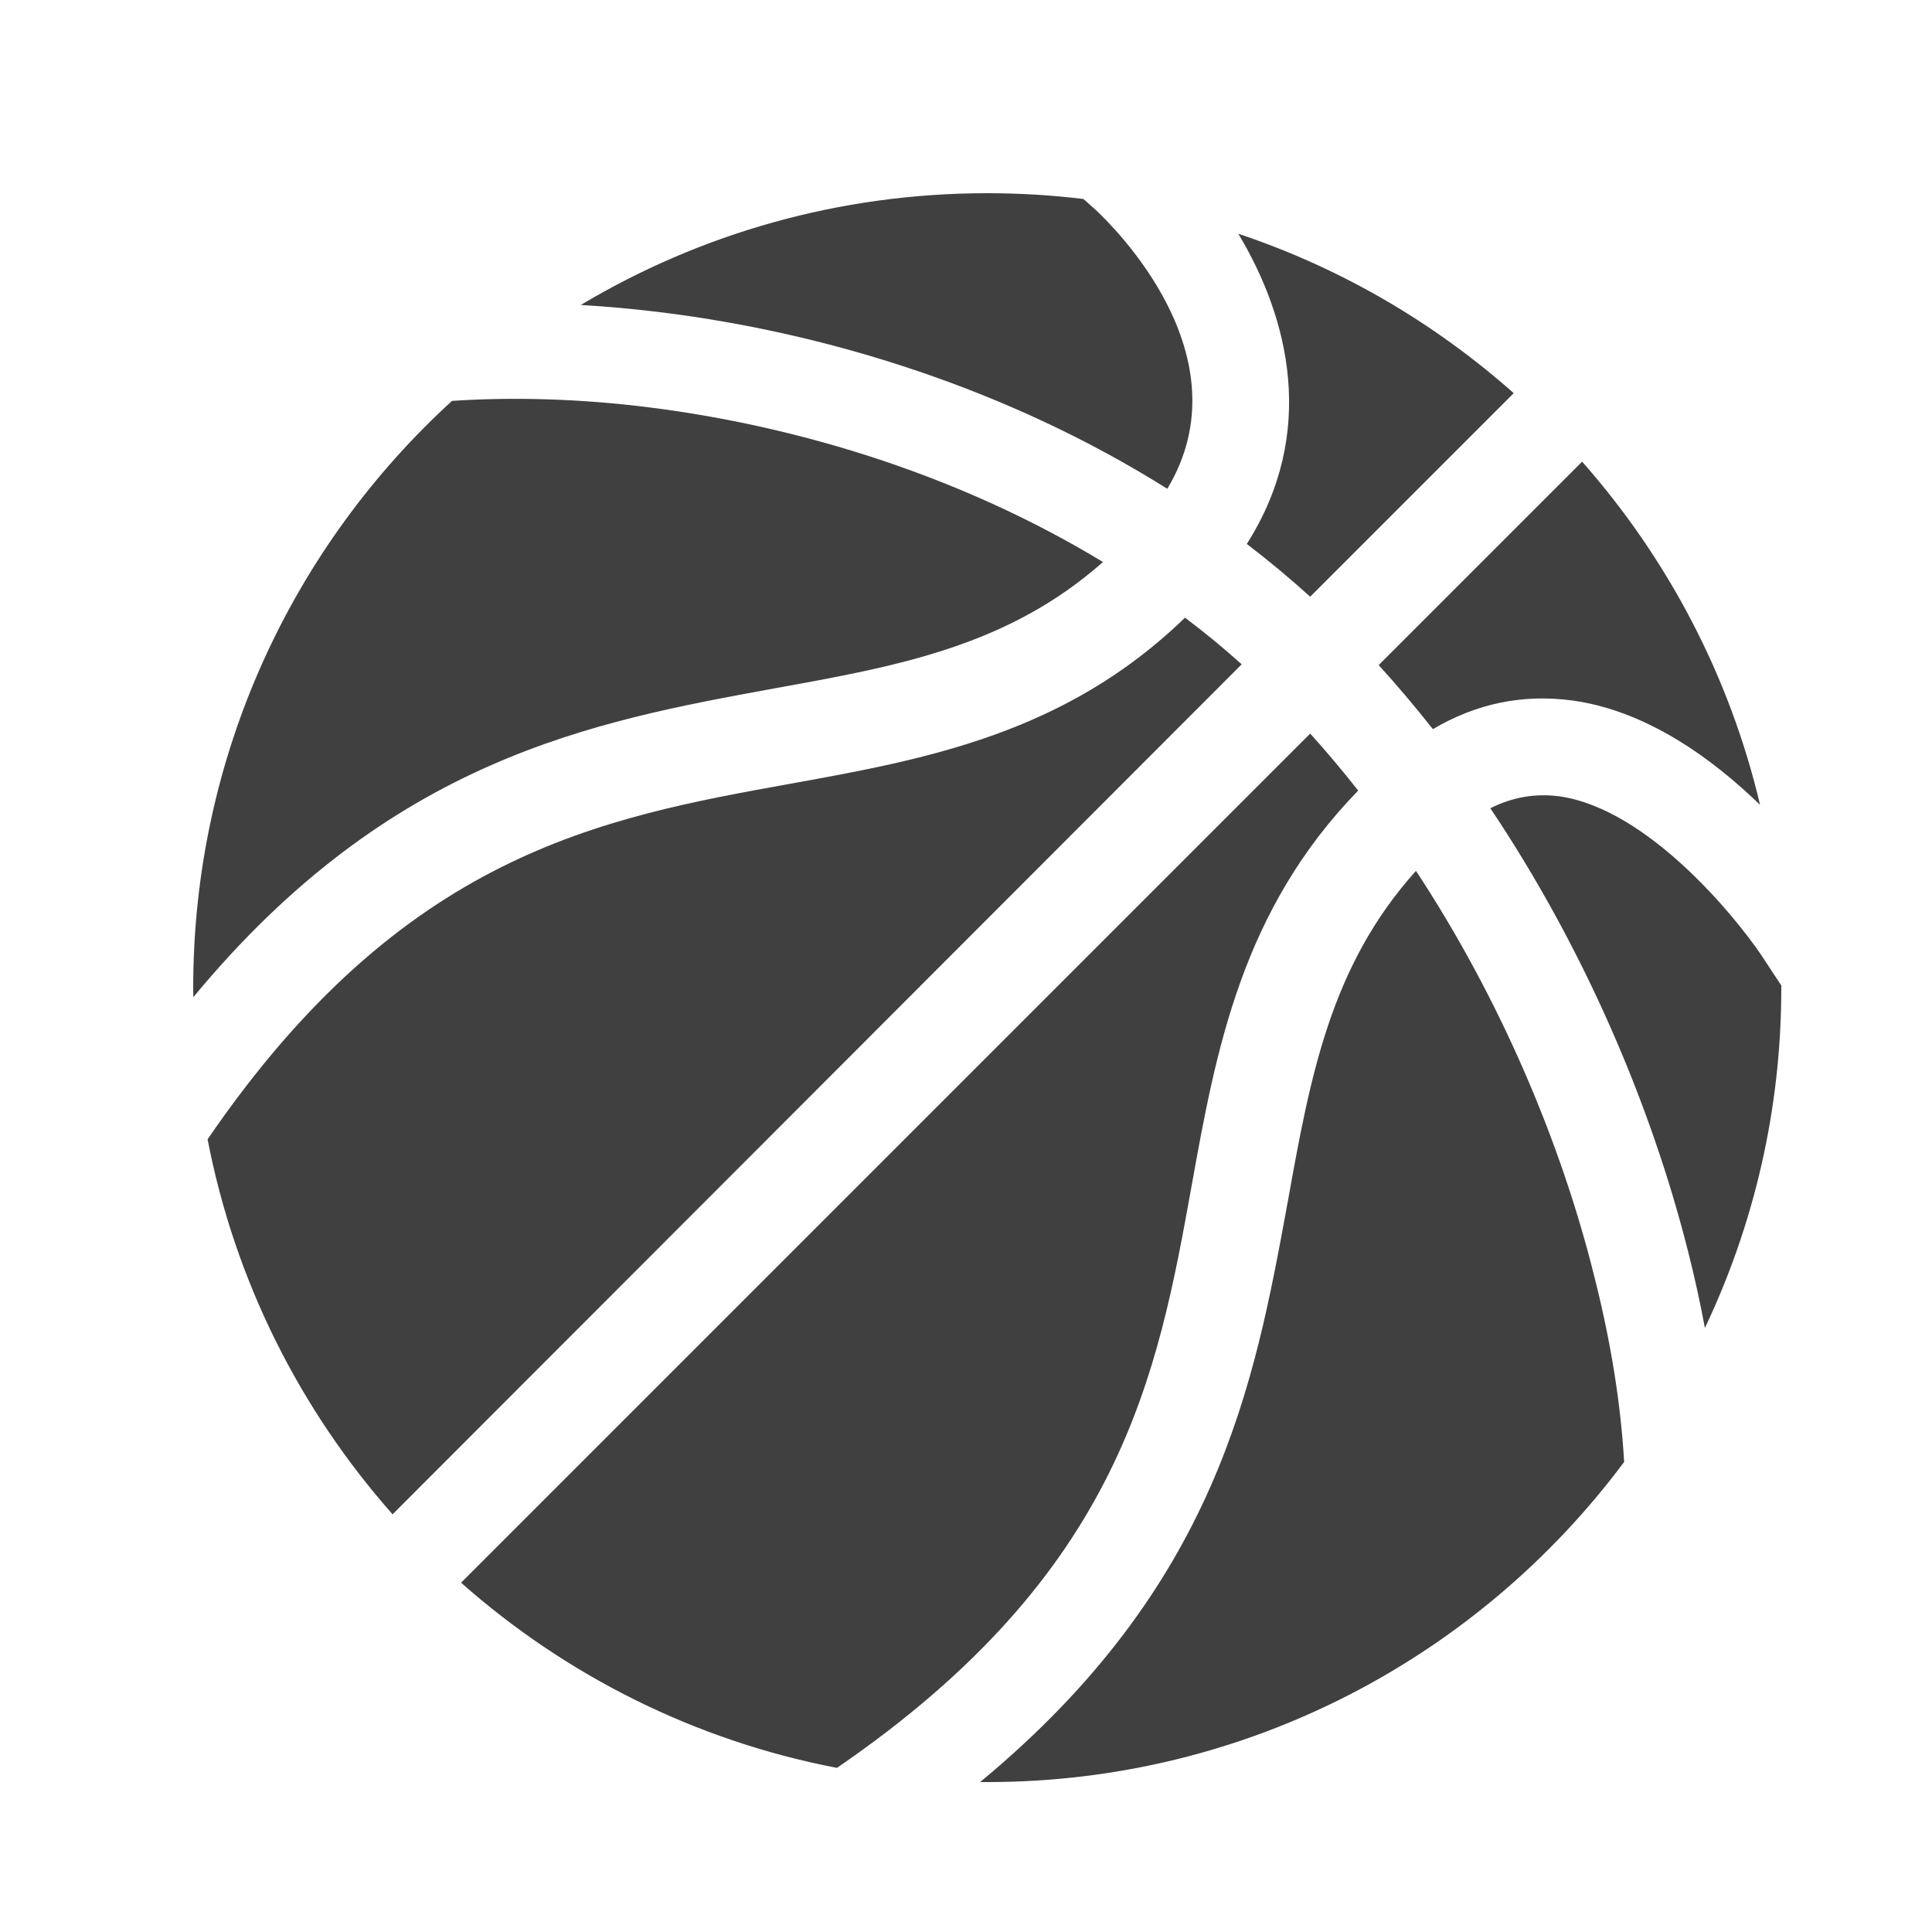 <svg width="20" height="20" viewBox="0 0 20 20" fill="none" xmlns="http://www.w3.org/2000/svg">
<path d="M2.149 11.794C2.433 13.266 3.109 14.597 4.064 15.676L12.854 6.877C12.665 6.707 12.469 6.546 12.267 6.394C11.03 7.594 9.588 7.859 8.194 8.111C6.215 8.467 4.17 8.839 2.149 11.794Z" fill="#404040"/>
<path d="M4.773 16.384C5.854 17.341 7.189 18.018 8.664 18.301C11.61 16.282 11.982 14.239 12.338 12.262C12.589 10.867 12.855 9.422 14.06 8.184C13.9 7.981 13.734 7.783 13.563 7.594L4.773 16.384Z" fill="#404040"/>
<path d="M10.146 18.448C10.171 18.448 10.195 18.448 10.22 18.448C12.917 18.448 15.314 17.145 16.813 15.134C16.779 14.541 16.677 13.895 16.506 13.221C16.157 11.813 15.521 10.326 14.658 9.015C13.771 10.002 13.563 11.147 13.33 12.446L13.326 12.467C12.984 14.33 12.602 16.415 10.146 18.448Z" fill="#404040"/>
<path d="M17.649 13.747C18.156 12.68 18.44 11.487 18.44 10.228C18.44 10.22 18.44 10.211 18.44 10.202L18.232 9.886C17.956 9.478 17.056 8.377 16.147 8.244C15.893 8.211 15.658 8.251 15.428 8.367C16.393 9.806 17.096 11.44 17.481 12.979C17.546 13.237 17.602 13.493 17.649 13.747Z" fill="#404040"/>
<path d="M18.22 8.332C17.904 6.992 17.26 5.778 16.378 4.779L14.272 6.885C14.466 7.098 14.653 7.32 14.833 7.548C15.284 7.282 15.765 7.182 16.281 7.252C17.048 7.359 17.725 7.852 18.22 8.332Z" fill="#404040"/>
<path d="M15.67 4.07C14.849 3.342 13.883 2.775 12.819 2.42C13.343 3.293 13.639 4.477 12.907 5.631C13.132 5.803 13.351 5.985 13.563 6.177L15.67 4.07Z" fill="#404040"/>
<path d="M11.216 2.06C10.889 2.02 10.557 2 10.22 2C8.682 2 7.243 2.422 6.012 3.157C6.288 3.173 6.568 3.199 6.852 3.234C8.581 3.449 10.444 4.03 12.084 5.06C12.91 3.683 11.511 2.335 11.357 2.186L11.345 2.175L11.216 2.06Z" fill="#404040"/>
<path d="M4.679 4.15C5.314 4.108 6.007 4.127 6.727 4.218C8.293 4.416 9.956 4.931 11.418 5.818C10.432 6.689 9.3 6.895 8.011 7.127L8.007 7.128C6.137 7.47 4.042 7.854 2.001 10.323C2 10.291 2 10.26 2 10.228C2 7.821 3.032 5.655 4.679 4.15Z" fill="#404040"/>
</svg>
